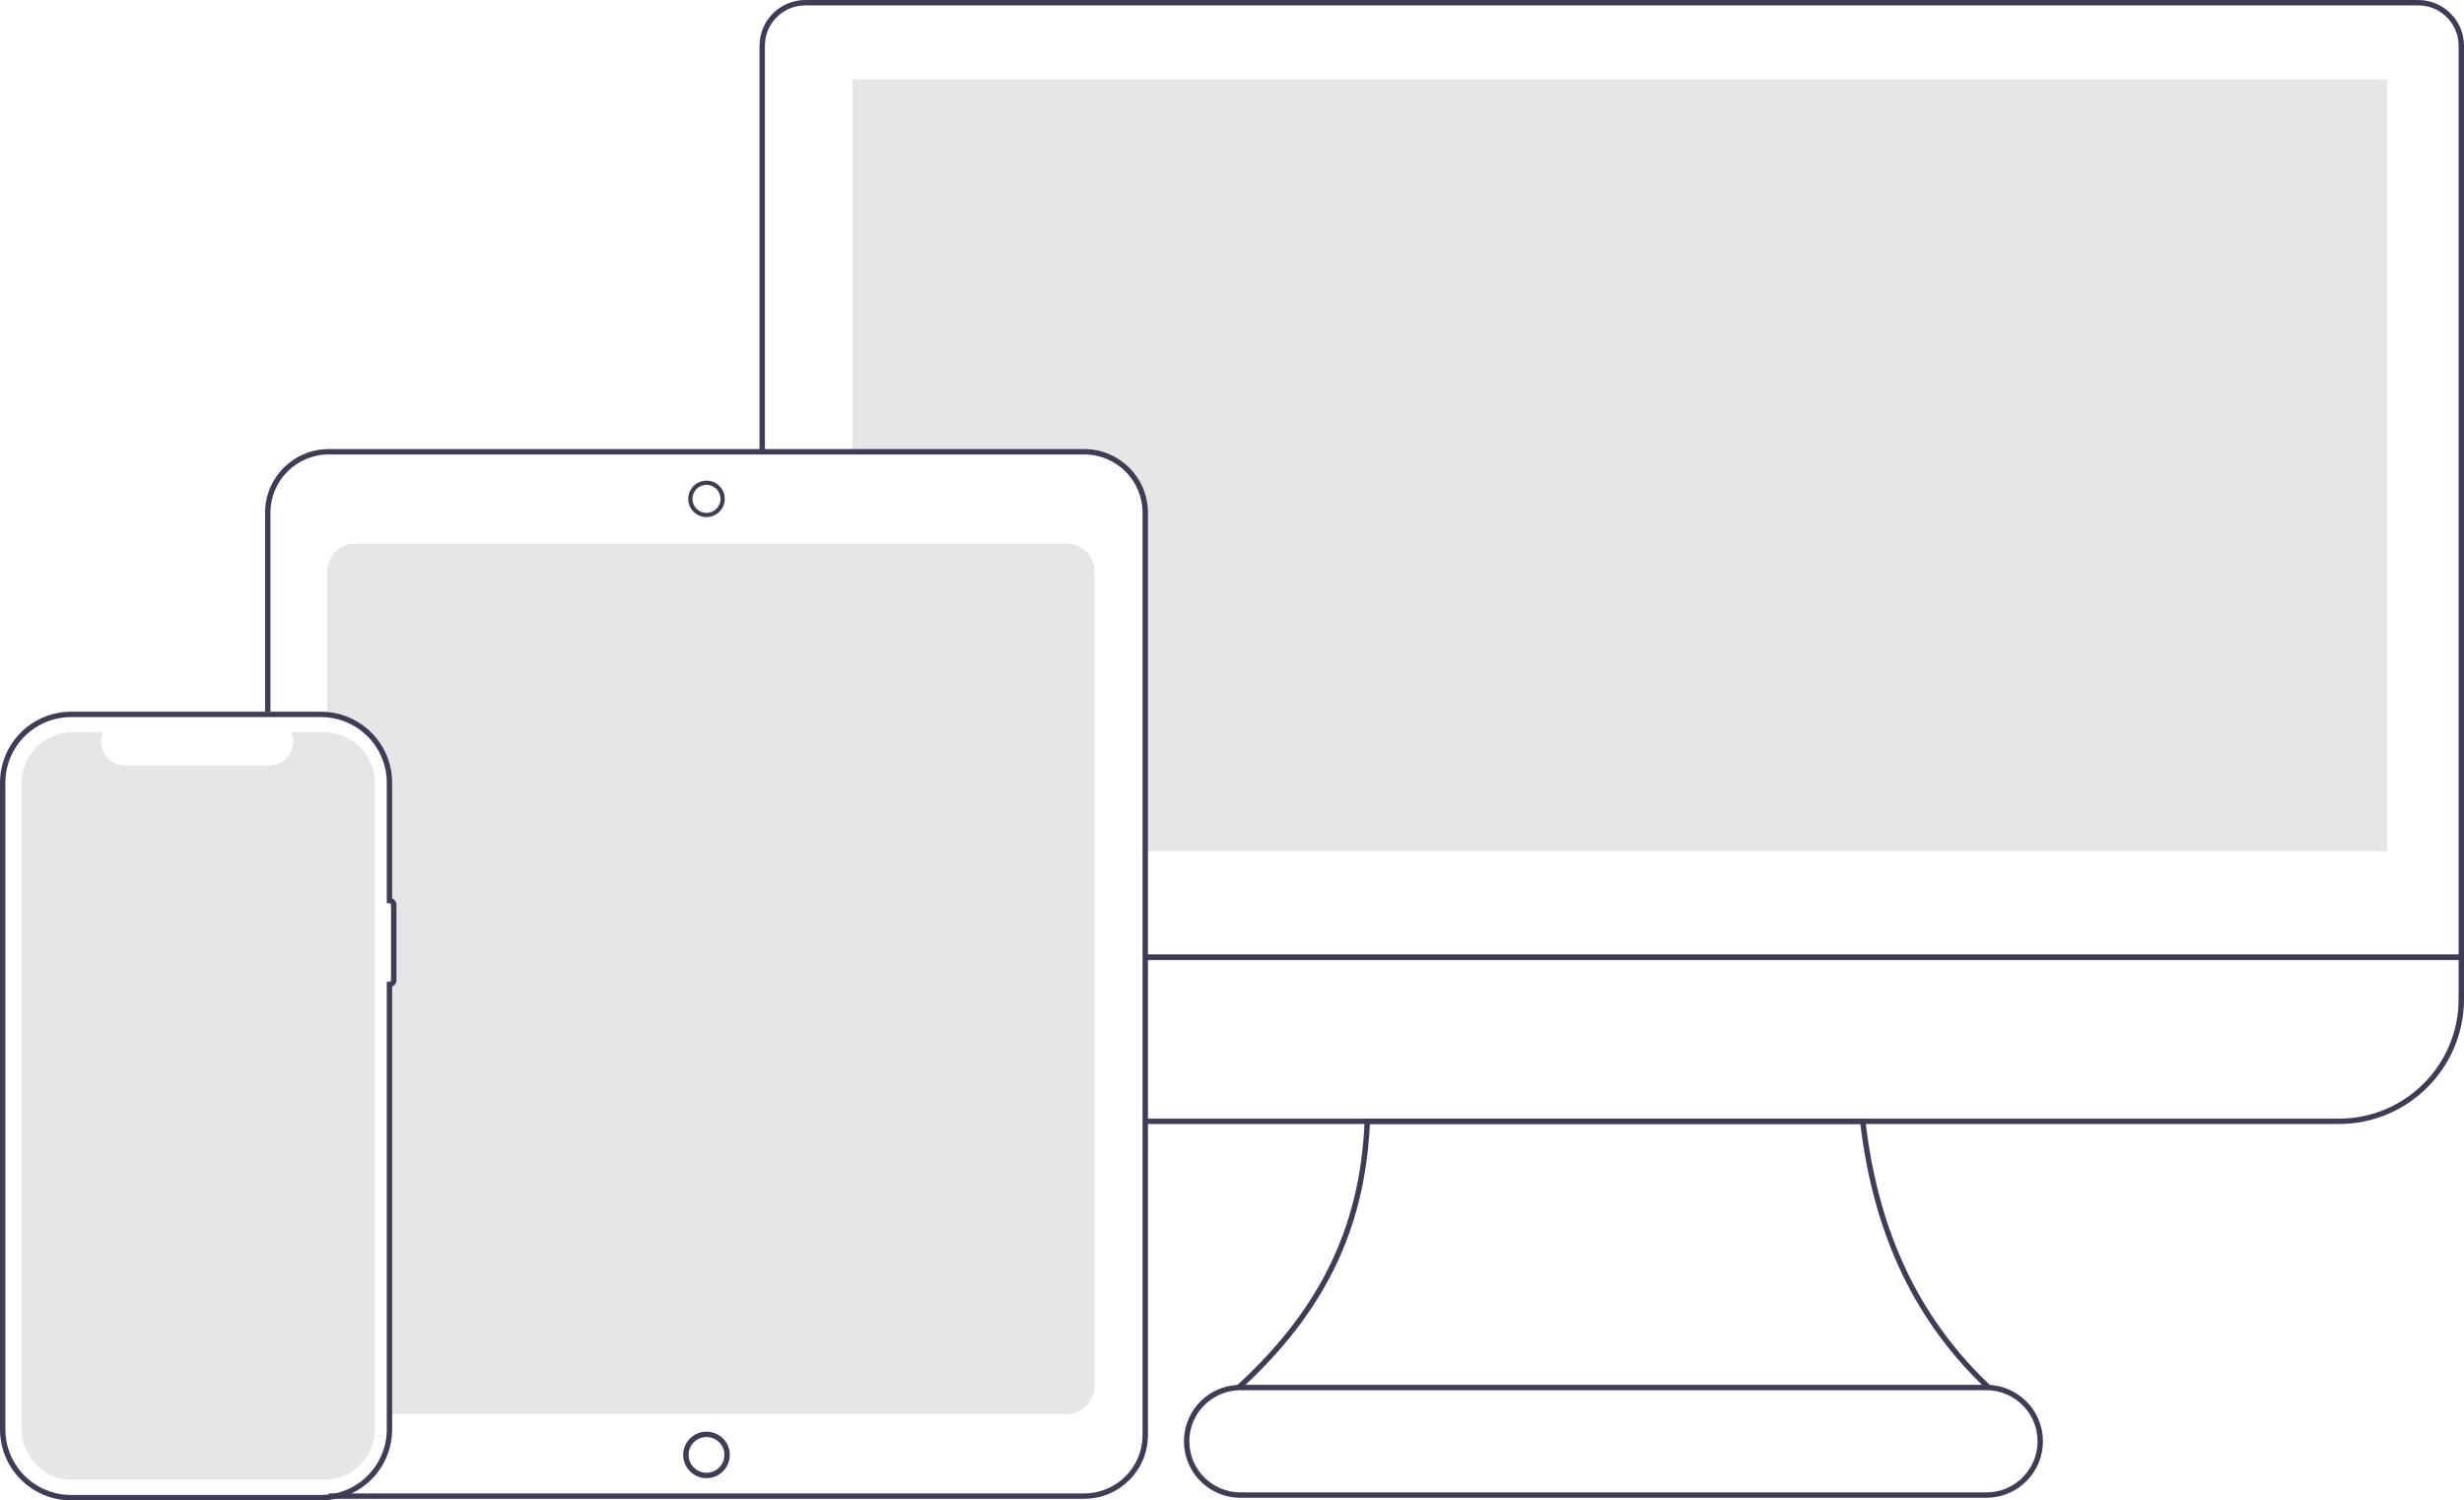 <svg width="179" height="109" viewBox="0 0 179 109" fill="none" xmlns="http://www.w3.org/2000/svg">
<g id="undraw_devices_re_dxae">
<path id="Path" d="M77.467 39.486H25.821C24.685 39.487 23.765 40.406 23.763 41.541V51.787C26.339 51.848 28.012 53.971 28.417 56.548V65.837H28.612C28.677 65.837 28.73 65.89 28.73 65.954V70.897C28.73 70.962 28.677 71.014 28.612 71.014H28.417V100.889C28.417 101.546 28.41 102.743 28.41 102.743H77.467C78.603 102.742 79.523 101.823 79.525 100.688V41.541C79.523 40.406 78.603 39.487 77.467 39.486Z" fill="#E6E6E6"/>
<path id="Path_2" d="M173.423 5.771V61.838H83.097V37.153C83.094 34.819 81.2 32.928 78.863 32.925H61.923V5.771H173.423Z" fill="#E6E6E6"/>
<path id="Path_3" d="M179 69.743H83.198V69.352H178.609V3.321C178.607 1.703 177.295 0.393 175.675 0.391H58.502C56.882 0.393 55.57 1.703 55.568 3.321V32.672H55.177V3.321C55.179 1.488 56.666 0.002 58.502 0H175.675C177.51 0.002 178.998 1.488 179 3.321V69.743Z" fill="#3F3D56"/>
<path id="Path_4" d="M169.922 81.659H83.197V81.269H169.922C174.717 81.263 178.603 77.382 178.609 72.594V69.743H83.197V69.352H179V72.594C178.994 77.598 174.933 81.654 169.922 81.659Z" fill="#3F3D56"/>
<path id="Path_5" d="M144.184 100.804C139.35 96.168 136.169 90.119 135.147 81.659H99.515C99.153 89.574 95.992 95.509 90.292 100.783L89.689 100.804C95.571 95.481 98.811 89.502 99.132 81.456L99.14 81.269H135.495L135.515 81.441C136.519 90.044 139.766 96.132 144.72 100.773L144.184 100.804Z" fill="#3F3D56"/>
<path id="Path_6" d="M78.769 108.887H23.88V108.496H78.769C81.105 108.493 82.999 106.602 83.002 104.269V37.243C82.999 34.909 81.105 33.018 78.769 33.016H23.88C21.543 33.018 19.65 34.909 19.647 37.243V51.708H19.256V37.243C19.259 34.694 21.327 32.628 23.88 32.625H78.769C81.321 32.628 83.39 34.694 83.393 37.243V104.269C83.39 106.818 81.321 108.884 78.769 108.887Z" fill="#3F3D56"/>
<path id="Shape" fill-rule="evenodd" clip-rule="evenodd" d="M49.998 36.243C49.998 36.975 50.592 37.568 51.325 37.568C52.057 37.567 52.65 36.974 52.651 36.243C52.651 35.511 52.057 34.918 51.325 34.918C50.592 34.918 49.998 35.511 49.998 36.243ZM50.382 35.853C50.54 35.473 50.912 35.224 51.325 35.224V35.224C51.888 35.225 52.344 35.681 52.344 36.243C52.344 36.655 52.096 37.026 51.715 37.184C51.334 37.342 50.895 37.255 50.603 36.963C50.312 36.672 50.224 36.234 50.382 35.853Z" fill="#3F3D56"/>
<path id="Shape_2" fill-rule="evenodd" clip-rule="evenodd" d="M49.632 105.699C49.632 106.632 50.39 107.389 51.324 107.389C52.259 107.388 53.016 106.632 53.017 105.699C53.017 104.765 52.259 104.009 51.324 104.009C50.39 104.009 49.632 104.765 49.632 105.699ZM50.122 105.202C50.324 104.716 50.798 104.399 51.324 104.399C52.043 104.4 52.625 104.981 52.626 105.699C52.626 106.224 52.309 106.698 51.822 106.9C51.336 107.101 50.776 106.99 50.404 106.618C50.032 106.246 49.921 105.687 50.122 105.202Z" fill="#3F3D56"/>
<path id="Shape_3" fill-rule="evenodd" clip-rule="evenodd" d="M5.159 109H23.329C26.177 108.997 28.485 106.692 28.488 103.847V71.678C28.678 71.599 28.801 71.414 28.801 71.209L28.801 65.737C28.801 65.532 28.678 65.347 28.488 65.268V56.86C28.485 54.015 26.177 51.711 23.329 51.707H5.159C2.311 51.711 0.003 54.015 0 56.86V103.847C0.003 106.692 2.311 108.997 5.159 109ZM0.391 56.86C0.394 54.231 2.527 52.101 5.159 52.098H23.329C25.961 52.101 28.094 54.231 28.097 56.86V65.62H28.293C28.357 65.62 28.41 65.673 28.41 65.737L28.41 71.209C28.41 71.273 28.357 71.326 28.293 71.326H28.097V103.847C28.094 106.476 25.961 108.606 23.329 108.609H5.159C2.527 108.606 0.394 106.476 0.391 103.847V56.86Z" fill="#3F3D56"/>
<path id="Path_7" d="M23.529 53.192H21.158C21.379 53.735 21.316 54.352 20.989 54.838C20.662 55.324 20.114 55.615 19.527 55.615H9.118C8.531 55.615 7.984 55.324 7.656 54.838C7.329 54.352 7.266 53.735 7.487 53.192H5.272C3.225 53.192 1.565 54.85 1.565 56.894V103.813C1.565 105.858 3.225 107.515 5.272 107.515H23.529C25.577 107.515 27.236 105.858 27.236 103.813V56.894C27.236 54.85 25.577 53.192 23.529 53.192Z" fill="#E6E6E6"/>
<path id="Shape_4" fill-rule="evenodd" clip-rule="evenodd" d="M90.12 108.814H144.305C146.572 108.812 148.41 106.976 148.41 104.711C148.41 102.447 146.572 100.611 144.305 100.609H90.12C88.652 100.608 87.294 101.389 86.56 102.659C85.825 103.929 85.825 105.494 86.56 106.764C87.294 108.033 88.652 108.815 90.12 108.814ZM86.403 104.711C86.403 102.661 88.067 101 90.12 101H144.305C146.358 101 148.022 102.661 148.022 104.711C148.022 106.761 146.358 108.423 144.305 108.423H90.12C88.067 108.423 86.403 106.761 86.403 104.711Z" fill="#3F3D56"/>
</g>
</svg>
